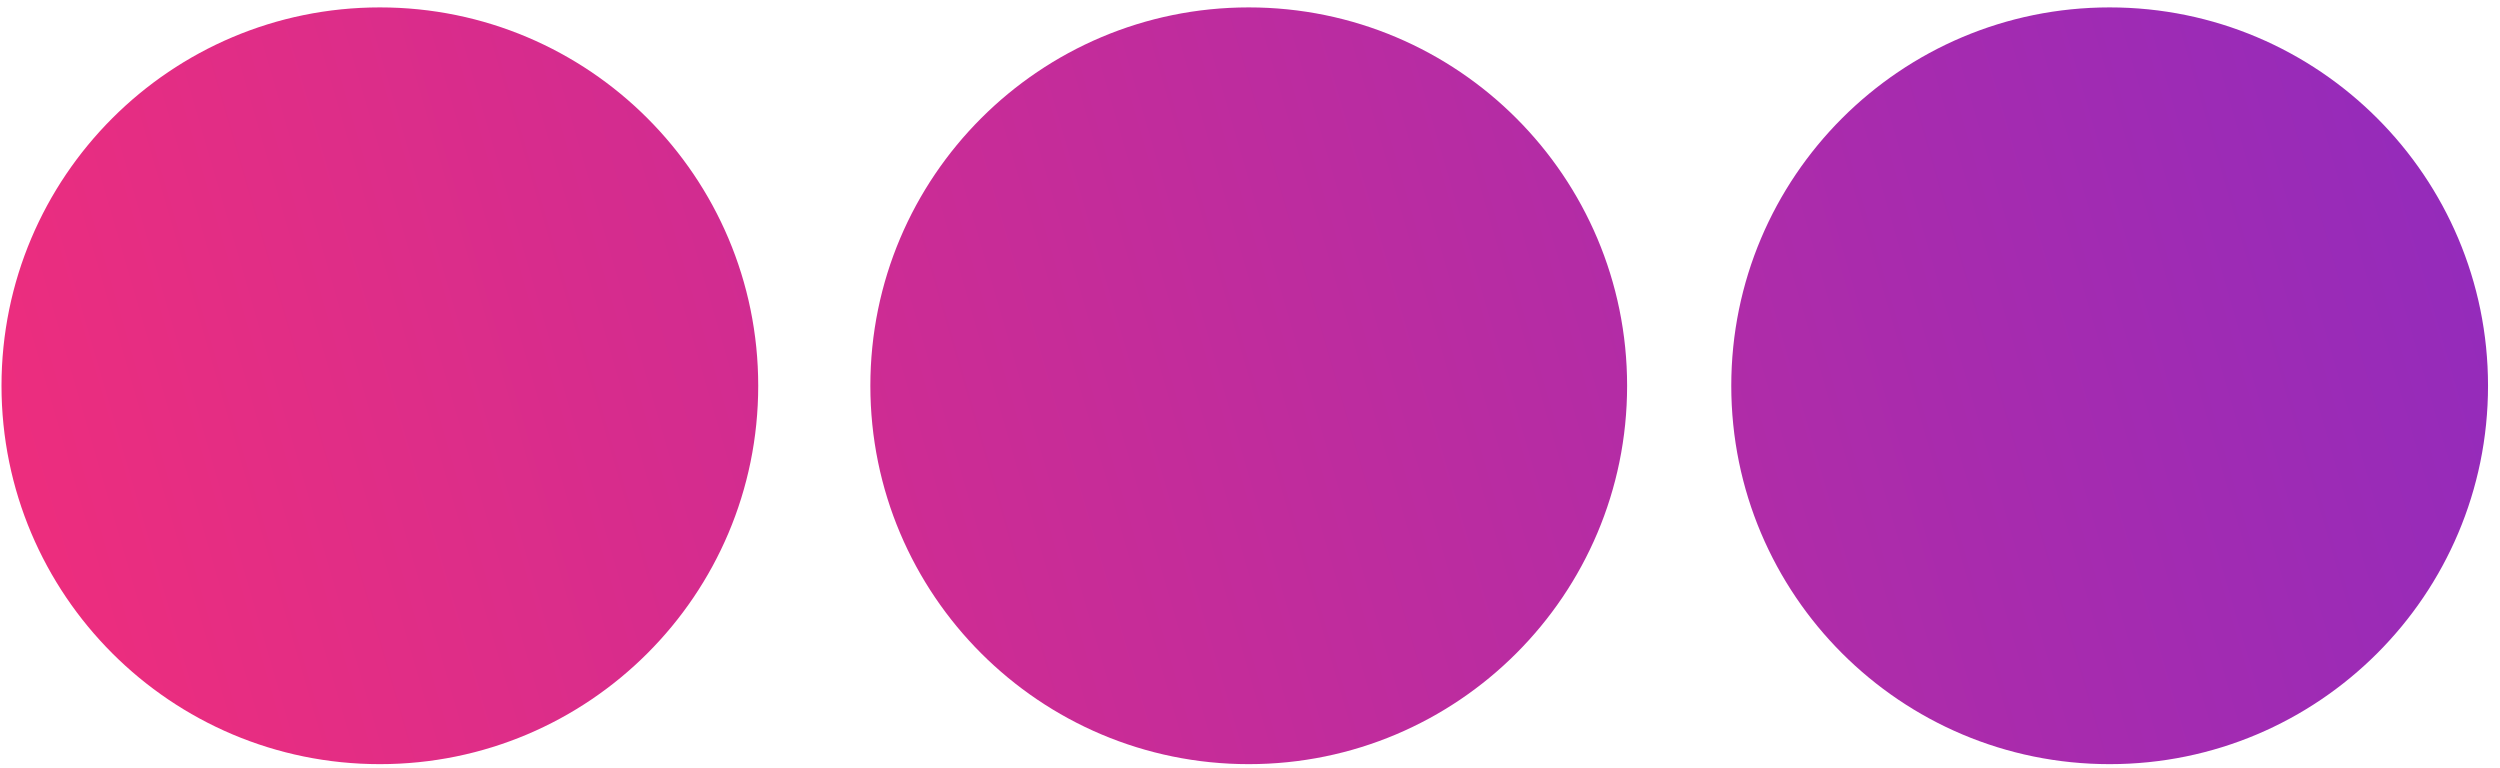 <svg width="153" height="47" viewBox="0 0 153 47" fill="none" xmlns="http://www.w3.org/2000/svg">
<path d="M23.247 46.766C36.036 46.766 46.403 36.398 46.403 23.61C46.403 10.821 36.036 0.453 23.247 0.453C10.459 0.453 0.092 10.821 0.092 23.61C0.092 36.398 10.459 46.766 23.247 46.766Z" fill="url(#paint0_linear_2276_6)"/>
<path d="M76.423 46.766C89.212 46.766 99.579 36.398 99.579 23.61C99.579 10.821 89.212 0.453 76.423 0.453C63.634 0.453 53.266 10.821 53.266 23.61C53.266 36.398 63.634 46.766 76.423 46.766Z" fill="url(#paint1_linear_2276_6)"/>
<path d="M129.11 46.766C141.898 46.766 152.267 36.398 152.267 23.61C152.267 10.821 141.898 0.453 129.11 0.453C116.321 0.453 105.954 10.821 105.954 23.61C105.954 36.398 116.321 46.766 129.11 46.766Z" fill="url(#paint2_linear_2276_6)"/>
<defs>
<linearGradient id="paint0_linear_2276_6" x1="-7.675" y1="32.625" x2="146.027" y2="-12.136" gradientUnits="userSpaceOnUse">
<stop stop-color="#F22D7A"/>
<stop offset="1" stop-color="#932BBC"/>
</linearGradient>
<linearGradient id="paint1_linear_2276_6" x1="-3.52" y1="46.897" x2="150.187" y2="2.133" gradientUnits="userSpaceOnUse">
<stop stop-color="#F22D7A"/>
<stop offset="1" stop-color="#932BBC"/>
</linearGradient>
<linearGradient id="paint2_linear_2276_6" x1="0.599" y1="61.041" x2="154.308" y2="16.277" gradientUnits="userSpaceOnUse">
<stop stop-color="#F22D7A"/>
<stop offset="1" stop-color="#932BBC"/>
</linearGradient>
</defs>
</svg>
